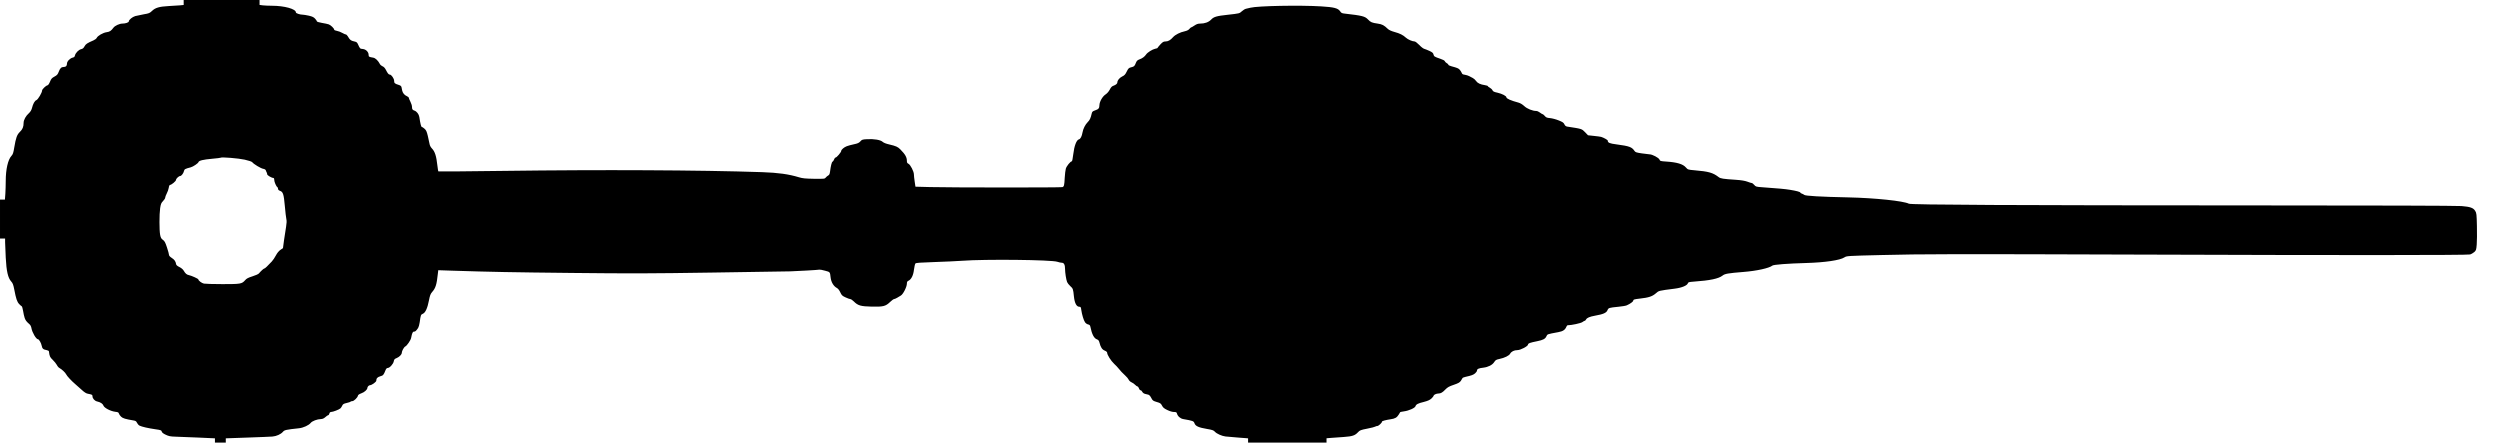 <?xml version="1.0" standalone="no"?>
<!DOCTYPE svg PUBLIC "-//W3C//DTD SVG 20010904//EN"
 "http://www.w3.org/TR/2001/REC-SVG-20010904/DTD/svg10.dtd">
<svg version="1.0" xmlns="http://www.w3.org/2000/svg"
 width="3920pt" height="694pt" viewBox="0 0 3920 694"
 preserveAspectRatio="xMidYMid meet">
<g transform="translate(0,694) scale(0.1,-0.1)"
fill="#000000" stroke="none">
<path d="M2880 6901 l0 -39 -62 -6 c-35 -3 -114 -8 -175 -11 -145 -8 -207 -26
-258 -75 -36 -35 -49 -41 -130 -54 -49 -9 -110 -22 -134 -28 -45 -13 -101 -59
-101 -83 0 -17 -52 -35 -102 -35 -44 0 -115 -33 -138 -63 -39 -52 -58 -65
-109 -72 -56 -8 -140 -56 -155 -90 -5 -11 -27 -28 -50 -38 -100 -43 -122 -58
-141 -94 -15 -28 -29 -39 -53 -44 -38 -8 -88 -59 -97 -99 -4 -20 -14 -29 -34
-33 -42 -9 -91 -59 -91 -94 0 -36 -16 -53 -50 -53 -38 0 -58 -19 -79 -75 -16
-42 -26 -54 -67 -76 -41 -22 -52 -35 -70 -80 -14 -34 -29 -55 -40 -57 -25 -5
-84 -62 -84 -81 0 -33 -63 -140 -89 -151 -28 -11 -53 -57 -71 -129 -8 -29 -24
-55 -46 -75 -49 -43 -84 -107 -84 -153 0 -62 -16 -101 -58 -141 -46 -44 -63
-93 -88 -242 -14 -88 -22 -110 -45 -135 -54 -58 -89 -211 -89 -391 0 -61 -3
-152 -6 -202 l-7 -92 -38 0 -39 0 0 -305 0 -305 40 0 40 0 0 -57 c0 -32 5
-141 10 -243 11 -214 35 -318 86 -374 24 -26 33 -50 48 -127 27 -142 43 -191
76 -226 16 -17 34 -33 40 -35 6 -2 16 -35 22 -73 6 -39 17 -88 25 -111 14 -38
25 -54 79 -102 12 -10 24 -37 27 -58 12 -68 74 -174 103 -174 16 0 50 -58 58
-102 8 -44 25 -59 74 -67 22 -4 38 -12 39 -21 10 -78 16 -91 59 -132 25 -24
54 -60 65 -80 10 -21 29 -43 42 -49 37 -20 91 -71 104 -98 12 -27 83 -103 144
-155 19 -16 62 -55 97 -86 44 -41 74 -60 100 -64 64 -12 72 -16 72 -40 0 -34
35 -73 73 -81 53 -12 88 -35 99 -65 12 -36 112 -88 186 -97 41 -4 52 -10 56
-27 3 -12 18 -34 34 -49 28 -27 66 -38 202 -61 27 -5 38 -13 48 -36 8 -17 26
-37 40 -44 36 -18 137 -41 250 -57 83 -12 93 -15 98 -36 4 -16 24 -32 63 -50
46 -22 72 -28 151 -30 52 -1 213 -8 358 -14 l262 -12 0 -33 0 -34 85 0 85 0 0
33 0 34 343 12 c188 6 363 14 389 16 63 5 132 37 163 73 25 30 47 35 254 57
67 7 153 47 182 83 23 30 103 60 161 61 26 1 46 10 70 31 18 17 38 30 44 30 7
0 15 11 18 25 4 15 14 25 25 25 31 0 129 38 149 57 10 10 23 30 29 45 10 21
23 29 68 39 31 7 58 16 61 21 3 4 15 8 28 8 25 0 82 55 88 85 2 13 19 25 52
37 50 17 96 59 96 85 0 18 24 43 41 43 28 0 99 51 99 71 0 36 18 56 63 69 45
12 52 20 81 93 10 26 21 37 35 37 31 0 87 62 95 104 6 31 13 39 47 52 41 17
79 56 79 82 0 28 35 91 56 100 25 12 83 96 90 132 16 80 25 100 46 100 20 0
31 9 64 57 8 12 20 52 25 90 15 113 18 120 49 133 40 16 73 89 96 210 15 77
24 101 49 130 55 62 72 116 90 284 l7 59 206 -7 c622 -20 932 -26 1897 -36
915 -10 1215 -9 2195 6 624 9 1173 18 1220 19 107 3 440 22 460 27 8 2 48 -6
88 -17 78 -21 76 -17 86 -105 8 -74 47 -139 99 -166 18 -10 38 -35 53 -68 21
-46 30 -55 82 -79 32 -15 66 -27 75 -27 10 0 34 -16 54 -36 66 -66 108 -78
282 -82 180 -4 218 5 289 74 25 24 52 44 60 44 8 0 31 10 51 22 19 13 44 28
55 33 36 19 96 136 96 188 0 25 6 36 23 44 46 21 78 85 88 175 6 46 16 89 23
97 11 10 81 15 297 22 156 5 352 14 434 20 360 27 1405 16 1495 -16 23 -8 55
-15 70 -15 33 0 50 -32 50 -97 0 -56 17 -167 32 -205 6 -15 27 -43 48 -62 45
-41 47 -45 59 -164 11 -106 41 -162 85 -162 21 0 25 -6 30 -47 11 -77 38 -166
59 -196 10 -15 32 -31 48 -34 21 -4 31 -13 35 -32 25 -124 58 -187 106 -203
21 -8 30 -20 38 -51 18 -73 42 -109 83 -125 22 -9 37 -22 37 -32 0 -34 59
-127 110 -175 32 -30 47 -46 70 -74 31 -39 56 -65 106 -112 22 -19 45 -48 52
-63 6 -15 27 -33 45 -41 17 -7 43 -25 56 -39 14 -14 30 -26 37 -26 7 0 17 -13
23 -30 5 -16 17 -30 26 -30 8 0 20 -11 26 -24 7 -14 24 -27 43 -32 17 -4 41
-10 53 -13 14 -4 32 -24 45 -51 21 -41 28 -46 85 -63 56 -16 65 -22 83 -56 15
-31 33 -46 83 -70 39 -19 79 -31 104 -31 34 0 42 -4 47 -22 12 -45 52 -80 98
-89 155 -27 165 -31 178 -67 16 -44 65 -66 196 -88 84 -14 103 -21 124 -44 28
-31 108 -67 166 -74 21 -3 110 -11 197 -17 l157 -12 0 -33 0 -34 615 0 615 0
0 34 0 34 73 6 c39 3 128 10 197 14 138 10 176 23 225 76 27 29 42 35 145 55
63 12 119 27 125 32 5 5 19 9 30 9 21 0 75 50 75 69 0 10 60 26 135 37 68 9
99 27 126 71 12 21 23 39 25 41 1 2 28 7 60 12 75 10 171 53 179 80 9 30 40
46 132 68 61 16 91 29 118 53 19 18 35 38 35 44 0 15 43 35 76 35 36 0 63 16
109 64 32 33 58 48 130 72 73 25 94 37 112 63 12 18 23 36 25 42 2 6 24 15 48
20 94 21 120 30 150 55 16 14 30 34 30 45 0 24 28 36 100 44 75 9 140 42 169
87 20 32 32 39 80 49 83 17 154 52 170 83 19 34 63 56 114 56 50 0 167 62 167
88 0 18 28 29 144 52 90 18 125 36 143 75 18 37 6 33 188 67 73 13 107 37 126
85 5 13 14 23 21 23 60 0 205 32 229 49 16 12 33 21 38 21 6 0 15 9 21 21 14
26 57 44 140 59 130 23 179 44 196 87 15 36 22 38 171 53 55 5 114 15 130 22
57 25 103 59 103 76 0 15 15 20 103 30 138 15 195 34 250 82 49 43 40 41 298
74 112 14 197 50 206 87 4 14 21 18 91 23 255 18 389 46 452 95 36 29 84 37
330 57 205 16 403 60 450 99 19 16 241 33 530 41 293 8 532 43 600 88 36 23
37 24 585 37 633 16 1068 17 4075 7 3105 -11 5108 -10 5150 2 19 5 49 23 67
38 29 27 31 35 38 117 4 49 6 179 3 290 -4 186 -6 205 -27 238 -29 48 -78 65
-214 76 -66 6 -1372 10 -3182 10 -3864 1 -5449 9 -5484 27 -83 43 -534 90
-951 99 -436 9 -671 23 -689 39 -9 7 -26 17 -38 20 -13 4 -23 11 -23 15 0 12
-64 29 -165 45 -81 13 -170 21 -447 41 -81 6 -90 9 -112 36 -14 16 -31 29 -38
29 -7 0 -38 9 -68 21 -38 14 -95 24 -185 30 -196 13 -237 19 -265 41 -91 70
-155 89 -380 108 -102 9 -105 10 -135 44 -46 54 -140 82 -312 93 -87 6 -92 7
-103 32 -12 28 -112 81 -154 81 -12 0 -67 7 -122 15 -83 12 -101 18 -114 37
-42 63 -80 77 -282 104 -111 14 -138 26 -138 59 0 11 -64 47 -105 59 -11 3
-62 10 -112 15 l-93 10 -47 49 c-51 53 -50 52 -279 87 -22 4 -34 14 -45 37
-11 25 -28 36 -89 60 -41 17 -102 33 -134 36 -50 4 -64 10 -84 34 -13 15 -28
28 -34 28 -5 0 -24 11 -42 25 -18 14 -43 25 -56 25 -59 0 -144 34 -189 76 -29
27 -62 47 -91 55 -120 32 -190 63 -190 84 0 20 -67 55 -137 71 -56 12 -73 20
-81 39 -6 13 -25 31 -42 40 -16 8 -30 19 -30 24 0 5 -21 12 -47 16 -71 10
-116 32 -138 65 -11 17 -33 37 -50 46 -16 9 -43 23 -59 31 -15 8 -46 18 -68
21 -31 4 -42 10 -49 31 -6 14 -20 36 -31 48 -21 22 -34 28 -130 54 -27 7 -48
18 -48 24 0 7 -11 18 -25 25 -13 7 -27 21 -30 30 -3 11 -32 26 -72 39 -89 30
-99 36 -106 68 -5 22 -18 34 -64 55 -32 14 -69 30 -83 33 -14 4 -49 31 -77 61
-29 30 -61 54 -72 54 -35 0 -106 31 -136 59 -45 42 -95 67 -180 90 -51 14 -87
31 -105 49 -58 56 -87 72 -158 82 -91 13 -110 21 -151 64 -49 51 -88 61 -367
93 -42 4 -54 10 -72 38 -33 47 -96 63 -292 75 -340 21 -1000 8 -1114 -21 -23
-6 -53 -13 -68 -16 -16 -3 -44 -20 -65 -39 -38 -35 -37 -35 -218 -55 -178 -19
-223 -32 -264 -76 -40 -41 -99 -63 -175 -63 -31 0 -55 -8 -87 -30 -24 -16 -48
-30 -53 -30 -4 0 -17 -11 -27 -24 -13 -16 -37 -28 -71 -36 -74 -15 -150 -54
-184 -92 -42 -48 -78 -68 -120 -68 -30 0 -43 -8 -80 -47 -24 -27 -44 -51 -44
-54 0 -4 -16 -10 -36 -13 -44 -9 -122 -58 -143 -90 -23 -34 -59 -61 -105 -77
-30 -11 -42 -23 -53 -49 -23 -58 -28 -63 -73 -74 -41 -10 -47 -16 -73 -68 -22
-46 -36 -61 -73 -78 -42 -21 -74 -61 -74 -93 0 -19 -25 -39 -63 -52 -22 -7
-38 -24 -56 -60 -17 -32 -42 -60 -69 -78 -46 -31 -91 -111 -93 -164 -1 -49
-13 -65 -64 -82 -43 -15 -50 -21 -57 -51 -16 -72 -31 -104 -63 -135 -38 -38
-71 -103 -81 -160 -11 -64 -32 -104 -57 -110 -38 -10 -73 -103 -88 -232 -8
-69 -17 -113 -24 -113 -21 0 -82 -75 -93 -115 -6 -22 -14 -85 -17 -140 -6
-123 -11 -142 -38 -149 -30 -8 -1788 -7 -2073 1 l-230 6 -12 82 c-7 44 -12 94
-12 111 0 45 -55 152 -85 166 -19 9 -25 19 -25 44 0 58 -25 103 -103 182 -39
40 -69 53 -172 77 -52 12 -89 26 -106 42 -33 30 -133 47 -243 41 -73 -4 -82
-7 -106 -35 -21 -23 -42 -33 -101 -45 -41 -9 -91 -22 -111 -30 -43 -16 -88
-55 -88 -75 0 -20 -71 -103 -88 -103 -7 0 -18 -13 -23 -29 -6 -16 -16 -32 -24
-35 -13 -5 -29 -67 -40 -158 -5 -36 -12 -51 -28 -59 -12 -6 -30 -21 -39 -33
-16 -20 -24 -21 -185 -19 -133 2 -181 7 -233 23 -165 50 -326 72 -580 81 -985
33 -2527 40 -4033 20 -570 -8 -1040 -11 -1043 -8 -4 3 -10 45 -16 94 -16 146
-38 217 -86 266 -19 20 -33 47 -37 72 -4 22 -16 78 -27 125 -17 69 -26 90 -52
112 -17 15 -36 28 -42 28 -10 0 -23 49 -39 156 -7 44 -41 88 -77 100 -30 9
-38 22 -38 60 0 17 -11 53 -25 80 -14 27 -25 55 -25 61 0 7 -15 19 -33 27 -35
14 -63 49 -71 87 -3 13 -7 36 -10 50 -4 20 -15 29 -48 39 -58 18 -68 27 -68
63 0 35 -43 97 -67 97 -19 0 -35 20 -63 76 -13 26 -32 47 -51 54 -16 7 -35 22
-41 34 -30 57 -70 95 -106 102 -67 11 -72 14 -72 44 0 45 -43 88 -92 92 -42 3
-44 5 -73 70 -11 27 -24 40 -43 44 -70 15 -84 25 -120 87 -9 15 -22 27 -30 27
-7 0 -32 11 -55 24 -23 14 -61 28 -84 32 -24 4 -43 12 -43 19 0 20 -53 71 -85
83 -16 6 -65 16 -107 23 -43 7 -78 18 -78 23 0 6 -13 25 -28 42 -21 24 -43 35
-98 48 -40 9 -84 16 -99 16 -41 0 -105 21 -105 35 0 55 -180 105 -377 105 -48
0 -112 3 -140 6 l-53 7 0 38 0 39 -595 0 -595 0 0 -39z m959 -2465 c63 -14
109 -30 117 -40 20 -28 136 -98 172 -103 19 -3 36 -13 39 -22 2 -9 9 -24 14
-33 5 -10 9 -24 9 -32 0 -15 70 -56 95 -56 10 0 15 -10 15 -30 0 -31 31 -104
50 -115 5 -3 10 -15 10 -26 0 -13 10 -24 30 -31 48 -16 60 -53 76 -236 8 -92
19 -185 24 -207 7 -28 5 -64 -4 -120 -8 -44 -22 -138 -32 -208 l-17 -128 -40
-27 c-25 -17 -51 -49 -71 -87 -17 -33 -46 -76 -64 -95 -68 -73 -107 -110 -117
-110 -10 0 -52 -38 -86 -78 -8 -10 -54 -31 -101 -45 -66 -21 -92 -34 -114 -60
-51 -59 -71 -62 -354 -62 -140 0 -272 4 -292 8 -35 7 -88 47 -88 66 0 10 -107
59 -148 67 -35 7 -55 24 -83 72 -11 19 -38 41 -66 55 -30 14 -49 30 -51 42 -7
46 -26 73 -68 100 -28 18 -44 35 -44 48 0 11 -14 64 -32 117 -26 80 -38 101
-64 119 -25 18 -34 33 -43 78 -14 73 -14 320 0 419 10 65 17 82 45 111 19 19
34 43 34 53 0 11 11 40 24 65 14 25 28 66 32 90 3 26 12 45 19 45 23 0 95 60
95 79 0 20 44 61 65 61 19 0 52 43 59 76 7 31 16 37 106 60 38 10 117 63 122
82 7 24 72 40 218 53 69 6 127 13 130 16 12 13 281 -9 379 -31z"/>
</g>
</svg>
